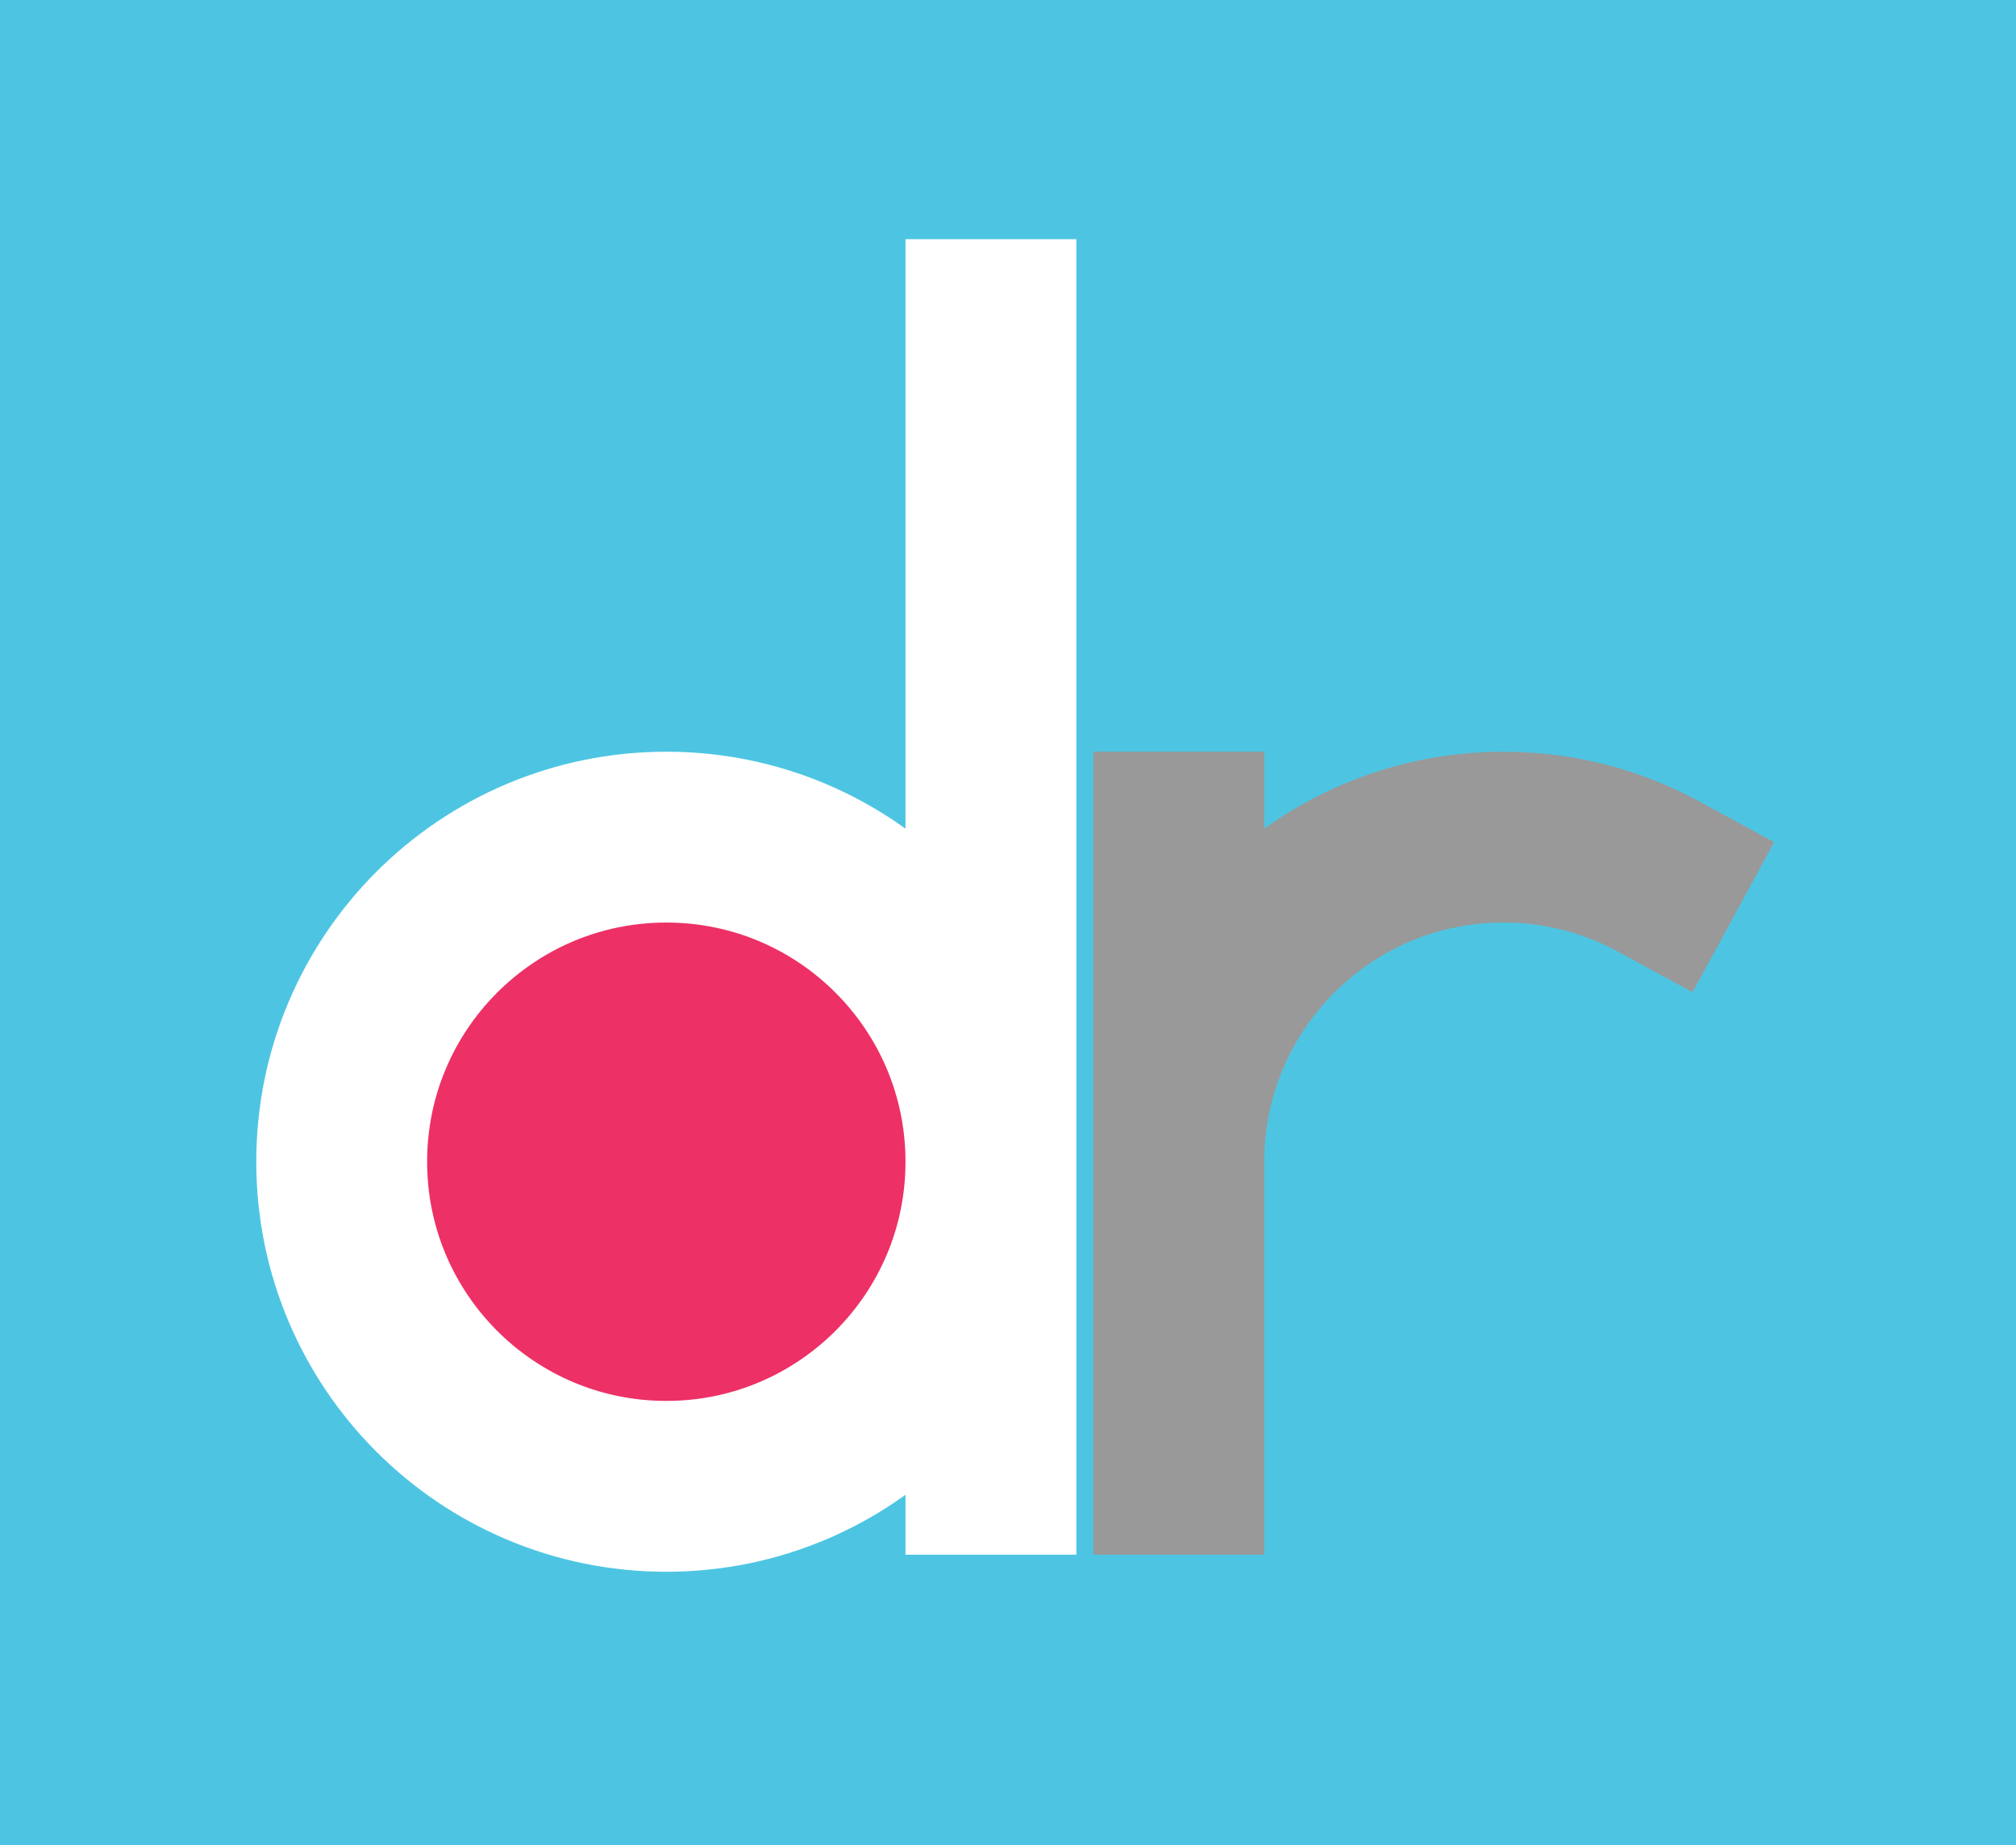 <?xml version="1.0" encoding="UTF-8"?>
<svg width="118px" height="108px" viewBox="0 0 118 108" version="1.1" xmlns="http://www.w3.org/2000/svg" xmlns:xlink="http://www.w3.org/1999/xlink" style="background: #3E3D3B;">
    <!-- Generator: Sketch 47.1 (45422) - http://www.bohemiancoding.com/sketch -->
    <title>Artboard Copy 16</title>
    <desc>Created with Sketch.</desc>
    <defs></defs>
    <g id="Page-1" stroke="none" stroke-width="1" fill="none" fill-rule="evenodd">
        <g id="Artboard-Copy-16">
            <g id="Group">
                <rect id="Rectangle" fill="#4DC5E2" x="0" y="0" width="118" height="108"></rect>
                <path d="M39,87 C49.493,87 58,78.493 58,68 C58,57.507 49.493,49 39,49 C28.507,49 20,57.507 20,68 C20,78.493 28.507,87 39,87 Z M58,19 L58,86" id="Line" stroke="#FFFFFF" stroke-width="10" fill="#ED3066" stroke-linecap="square"></path>
                <path d="M97.064,51.297 C94.37,49.832 91.282,49 88,49 C77.507,49 69,57.507 69,68 M69,49 L69,86" id="Line-Copy" stroke="#999999" stroke-width="10" stroke-linecap="square"></path>
            </g>
        </g>
    </g>
</svg>